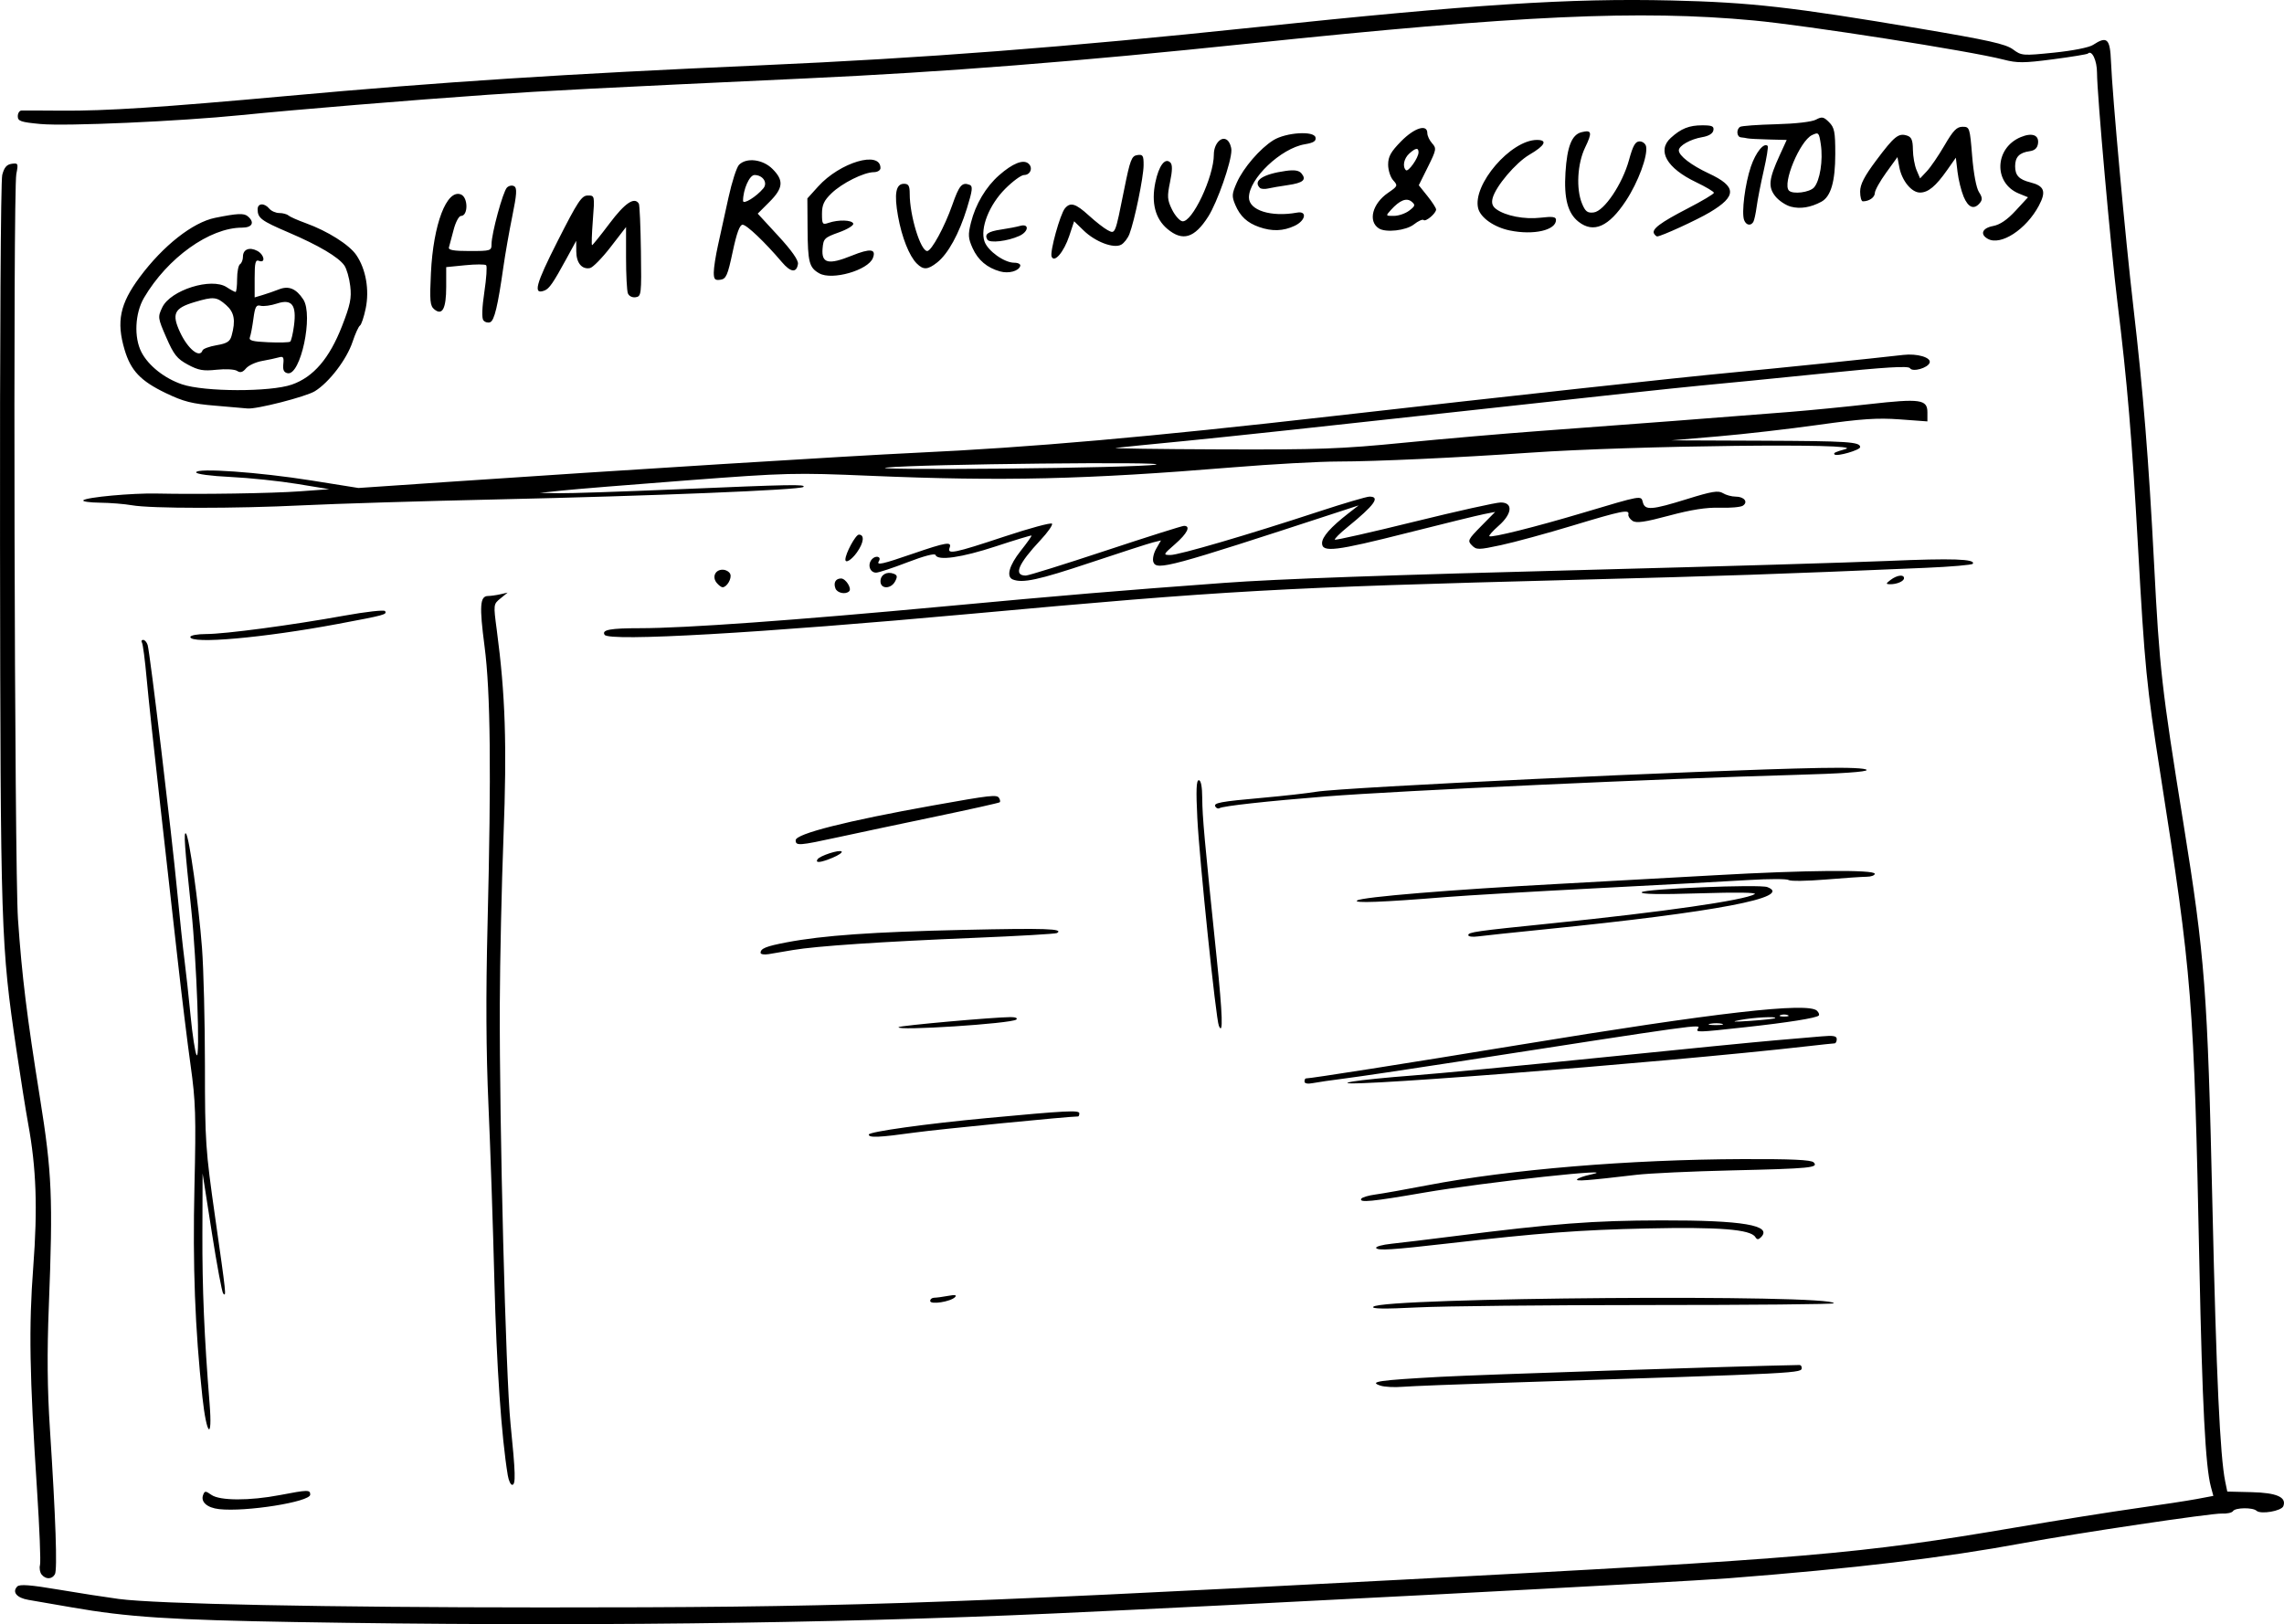 <?xml version="1.0" encoding="UTF-8" standalone="no"?>
<svg
   xmlns:dc="http://purl.org/dc/elements/1.1/"
   xmlns:cc="http://creativecommons.org/ns#"
   xmlns:rdf="http://www.w3.org/1999/02/22-rdf-syntax-ns#"
   xmlns:svg="http://www.w3.org/2000/svg"
   xmlns="http://www.w3.org/2000/svg"
   viewBox="0 0 781.021 555.53"
   height="555.53"
   width="781.021"
   version="1.1"
   id="svg4849">
  <defs
     id="defs4853" />
  <path
     id="path4859"
     d="m 101.582,554.806 c -43.27,-0.74 -58.022,-1.703 -77,-5.026 -6.05,-1.059 -12.726,-2.213 -14.836,-2.564 -4.013,-0.667 -5.709,-2.71 -3.82,-4.599 0.813,-0.813 4.524,-0.533 13.883,1.05 7.025,1.188 16.373,2.64 20.773,3.228 12.925,1.726 70.978,2.888 145,2.903 99.956,0.021 131.057,-0.982 293,-9.449 139.954,-7.317 156.882,-8.757 211,-17.959 14.3,-2.431 32.75,-5.365 41,-6.52 8.25,-1.155 17.538,-2.578 20.64,-3.162 l 5.639,-1.063 -0.848,-3.142 c -1.839,-6.812 -2.95,-28.26 -3.919,-75.642 -1.867,-91.333 -2.461,-98.8 -13.413,-168.621 -4.664,-29.732 -5.293,-36.144 -7.592,-77.379 -2.066,-37.057 -3.698,-56.447 -7.022,-83.427 -2.284,-18.54 -6.985,-71.375 -6.985,-78.505 0,-4.254 -1.764,-7.971 -3.134,-6.601 -0.247,0.247 -5.617,1.127 -11.933,1.955 -9.988,1.309 -12.196,1.321 -16.958,0.088 -11.315,-2.929 -67.254,-11.687 -85.475,-13.382 -39.001,-3.628 -79.941,-1.756 -172,7.865 -60.019,6.273 -104.143,9.747 -152,11.966 -70.171,3.255 -89.102,4.228 -108.5,5.577 -26.65,1.853 -65.939,5.093 -84.5,6.967 -21.223,2.143 -60.061,3.866 -68.766,3.05 -6.7,-0.628 -7.734,-0.981 -7.734,-2.639 0,-1.053 0.562,-1.938 1.25,-1.967 0.688,-0.029 6.875,-0.009 13.75,0.045 15.141,0.118 34.106,-1.118 77,-5.016 53.237,-4.839 94.693,-7.524 162,-10.492 56.145,-2.476 103.91,-6.15 169,-12.999 74.825,-7.873 107.863,-10.002 142.5,-9.183 27.112,0.641 41.22,2.239 84.932,9.618 23.393,3.949 29.343,5.277 31.812,7.103 2.957,2.186 3.326,2.216 14.053,1.124 6.359,-0.647 11.992,-1.761 13.324,-2.634 4.819,-3.158 5.852,-2.196 6.162,5.738 0.445,11.401 4.895,60.211 7.64,83.805 3.35,28.796 5.271,52.605 7.094,87.945 1.859,36.031 2.576,42.385 9.991,88.5 7.429,46.207 8.281,57.411 9.958,131 1.326,58.185 2.608,85.82 4.38,94.404 l 0.702,3.404 8.294,0.201 c 8.626,0.209 12.051,1.719 10.87,4.796 -0.639,1.666 -7.729,2.877 -9.164,1.565 -1.303,-1.192 -7.29,-1.099 -8.047,0.126 -0.338,0.547 -2.052,0.923 -3.809,0.836 -3.364,-0.168 -49.587,6.711 -68.001,10.119 -27.122,5.02 -57.56,8.651 -100.693,12.01 -16.667,1.298 -170.553,9.328 -231,12.054 -77.627,3.501 -166.347,4.507 -258.5,2.93 z m -87.336,-16.246 c -0.594,-0.716 -0.847,-2.196 -0.561,-3.289 0.286,-1.093 -0.168,-12.545 -1.008,-25.448 -2.588,-39.75 -2.863,-55.868 -1.305,-76.461 1.527,-20.19 1.044,-33.81 -1.739,-49 -0.806,-4.4 -2.608,-15.737 -4.005,-25.194 -5.326,-36.063 -5.465,-40.347 -5.617,-172.806 -0.079,-69.366 0.248,-124.526 0.752,-126.5 0.657,-2.576 1.51,-3.589 3.233,-3.836 2.211,-0.318 2.299,-0.124 1.586,3.5 -1.156,5.877 -0.641,237.408 0.566,254.836 1.351,19.494 3.039,33.222 7.519,61.165 4.116,25.668 4.477,34.179 3.027,71.335 -0.626,16.044 -0.516,28.095 0.386,42 1.969,30.389 2.575,48.023 1.702,49.576 -0.999,1.778 -3.115,1.834 -4.536,0.121 z m 60.662,-22.389 c -4.105,-0.47 -6.358,-2.481 -5.446,-4.859 0.548,-1.429 0.811,-1.43 2.834,-0.013 2.892,2.026 13.046,2.053 23.447,0.062 9.604,-1.838 10.338,-1.848 10.338,-0.145 0,2.476 -22.12,5.992 -31.174,4.954 z m 98.729,-11.559 c -2.173,-13.196 -3.835,-37.268 -4.572,-66.25 -0.476,-18.7 -1.394,-45.925 -2.041,-60.5 -0.813,-18.31 -0.908,-37.316 -0.309,-61.5 1.301,-52.529 1.01,-79.704 -1.022,-95.27 -1.815,-13.898 -1.582,-17.221 1.207,-17.244 0.925,-0.008 2.808,-0.271 4.183,-0.585 l 2.5,-0.571 -2.443,1.985 c -2.435,1.979 -2.439,2.015 -1.266,10.835 2.928,22.01 3.495,39.304 2.304,70.35 -0.643,16.775 -1.215,42.65 -1.271,57.5 -0.156,41.558 2.03,127.312 3.659,143.5 1.735,17.244 1.835,21 0.563,21 -0.525,0 -1.196,-1.462 -1.49,-3.25 z M 69.218,477.894 c -2.537,-23.394 -3.353,-44.978 -2.724,-72.032 0.563,-24.197 0.404,-29.182 -1.323,-41.5 -1.08,-7.7 -3.114,-24.35 -4.521,-37 -1.407,-12.65 -4.116,-36.725 -6.022,-53.5 -1.905,-16.775 -3.921,-35.587 -4.48,-41.805 -0.559,-6.218 -1.279,-11.73 -1.6,-12.25 -0.321,-0.52 -0.138,-0.945 0.408,-0.945 0.545,0 1.236,0.787 1.535,1.75 0.779,2.51 8.238,64.718 10.085,84.118 0.857,9.002 1.979,19.577 2.493,23.5 0.514,3.923 1.455,12.532 2.092,19.132 0.637,6.6 1.565,12.675 2.062,13.5 1.272,2.11 0.026,-32.305 -1.792,-49.5 -2.3,-21.75 -2.674,-27.057 -1.856,-26.291 1.121,1.048 4.34,23.951 5.495,39.09 0.554,7.26 1.008,25.469 1.009,40.463 0.002,25.808 0.189,28.572 3.502,51.808 3.809,26.712 3.851,27.111 2.75,26.02 -0.412,-0.409 -2.168,-9.821 -3.901,-20.917 l -3.151,-20.174 -0.072,20.5 c -0.066,18.827 0.639,35.479 2.466,58.25 1.034,12.885 -1.019,11.031 -2.456,-2.218 z m 402.864,-3.952 c -4.203,-1.353 -0.714,-1.867 20.5,-3.023 14.367,-0.783 100.649,-3.624 122.75,-4.043 0.412,-0.008 0.75,0.38 0.75,0.861 0,1.968 2.088,1.86 -99.5,5.146 -17.6,0.569 -34.25,1.221 -37,1.449 -2.75,0.228 -6.125,0.052 -7.5,-0.39 z m -2.471,-26.992 c 3.132,-3.186 157.47,-4.343 157.471,-1.181 2e-5,0.326 -28.462,0.593 -63.25,0.593 -34.788,0 -70.45,0.368 -79.25,0.818 -11.142,0.569 -15.687,0.5 -14.971,-0.229 z m -151.529,-1.977 c 0,-0.611 0.619,-1.111 1.375,-1.111 0.756,0 2.894,-0.285 4.75,-0.632 2.349,-0.44 3.071,-0.312 2.375,0.422 -1.504,1.585 -8.5,2.673 -8.5,1.321 z m 152.5,-18.111 c -0.29,-0.469 2.067,-1.126 5.237,-1.46 3.17,-0.334 12.739,-1.49 21.264,-2.57 34.39,-4.355 47.676,-5.369 71,-5.419 27.873,-0.06 38.164,1.685 34.071,5.778 -0.873,0.873 -1.342,0.852 -1.921,-0.086 -1.625,-2.629 -12.382,-3.479 -37.15,-2.936 -22.838,0.501 -36.784,1.555 -68,5.139 -18.906,2.171 -23.922,2.489 -24.5,1.554 z m -5.082,-16.867 c 0.295,-0.477 2.459,-1.122 4.809,-1.433 2.35,-0.311 10.348,-1.734 17.773,-3.161 28.098,-5.402 69.135,-8.814 107.695,-8.954 16.745,-0.061 23.529,0.248 24.395,1.111 1.849,1.841 -1.05,2.125 -28.09,2.754 -13.475,0.313 -28.1,0.992 -32.5,1.509 -17,1.996 -20.975,2.296 -20.261,1.527 0.406,-0.438 2.431,-1.152 4.5,-1.588 12.967,-2.733 -36.363,2.611 -56.955,6.17 -17.788,3.074 -22.256,3.506 -21.366,2.067 z M 297.082,388.055 c 0,-0.96 19.61,-3.695 40.5,-5.648 27.006,-2.525 31.5,-2.755 31.5,-1.614 0,0.588 -0.194,1.069 -0.431,1.069 -3.247,0 -47.839,4.396 -55.853,5.506 -12.221,1.693 -15.716,1.846 -15.716,0.687 z m 149,-18.114 c 0,-0.594 0.2,-1.079 0.445,-1.079 1.724,0 34.062,-5.085 72.555,-11.409 67.961,-11.165 99.237,-14.754 102.258,-11.733 0.61,0.61 0.874,1.343 0.588,1.629 -0.859,0.859 -10.513,2.391 -25.192,3.997 -16.567,1.813 -16.963,1.823 -16.086,0.404 0.93,-1.504 1.41,-1.571 -83.069,11.516 -15.95,2.471 -32.825,4.979 -37.5,5.574 -4.675,0.595 -9.738,1.329 -11.25,1.631 -1.641,0.328 -2.75,0.115 -2.75,-0.529 z m 142.762,-19.767 c -0.956,-0.25 -2.756,-0.259 -4,-0.02 -1.244,0.239 -0.462,0.444 1.738,0.455 2.2,0.011 3.218,-0.185 2.262,-0.435 z m 18.155,-1.935 c 0.743,-0.675 -7.292,-0.254 -11.917,0.625 -3.383,0.643 -2.514,0.718 3.5,0.304 4.4,-0.303 8.188,-0.721 8.417,-0.929 z m 4.333,-1.041 c -0.688,-0.277 -1.812,-0.277 -2.5,0 -0.688,0.277 -0.125,0.504 1.25,0.504 1.375,0 1.938,-0.227 1.25,-0.504 z m -148.75,22.71 c 2.75,-0.486 11.975,-1.409 20.5,-2.051 8.525,-0.643 37.55,-3.416 64.5,-6.163 26.95,-2.747 53.725,-5.387 59.5,-5.867 5.775,-0.48 12.863,-1.086 15.75,-1.347 4.104,-0.371 5.25,-0.163 5.25,0.953 0,0.785 -0.338,1.431 -0.75,1.436 -0.412,0.005 -4.575,0.445 -9.25,0.98 -49.518,5.66 -173.878,15.305 -155.5,12.06 z M 307.301,351.309 c 0.537,-0.537 32.31,-3.385 38.231,-3.426 1.705,-0.012 2.549,0.34 2,0.834 -1.55,1.394 -41.614,3.976 -40.231,2.593 z m 109.493,-0.447 c -1.011,-2.369 -6.632,-56.567 -7.361,-70.975 -0.484,-9.556 -0.352,-13.025 0.495,-13.025 0.746,0 1.165,2.211 1.184,6.25 0.029,6.154 0.762,14.248 4.948,54.675 2.012,19.433 2.241,26.607 0.734,23.075 z M 260.082,325.896 c 0,-1.486 1.88,-2.244 8.887,-3.579 12.396,-2.362 29.571,-3.574 60.462,-4.265 28.126,-0.63 34.469,-0.415 32.008,1.08 -0.471,0.286 -13.232,1.029 -28.357,1.65 -31.576,1.296 -53.879,2.793 -61.917,4.156 -3.071,0.521 -6.821,1.155 -8.333,1.41 -1.512,0.255 -2.75,0.052 -2.75,-0.452 z m 242,-6.036 c 0,-1.043 2.448,-1.391 28.5,-4.046 38.093,-3.883 65.87,-7.877 69.429,-9.983 0.98,-0.58 -6.113,-0.687 -18.839,-0.286 -13.702,0.432 -20.204,0.31 -19.783,-0.371 0.72,-1.165 40.291,-2.788 42.966,-1.761 9.081,3.485 -17.509,8.543 -75.773,14.414 -11,1.108 -21.462,2.217 -23.25,2.462 -1.788,0.246 -3.25,0.053 -3.25,-0.429 z m -37.989,-11.881 c 1.907,-1.198 32.191,-3.69 68.489,-5.637 15.4,-0.826 39.746,-2.172 54.102,-2.991 30.467,-1.739 54.398,-1.954 54.398,-0.49 0,0.55 -1.238,1.007 -2.75,1.016 -1.512,0.009 -7.899,0.442 -14.193,0.963 -6.293,0.521 -11.918,0.594 -12.5,0.163 -0.582,-0.431 -6.682,-0.437 -13.557,-0.013 -6.875,0.424 -30.275,1.689 -52,2.811 -21.725,1.122 -44.9,2.479 -51.5,3.015 -21.867,1.776 -32.088,2.166 -30.489,1.162 z M 279.537,293.935 c 0.763,-1.235 7.521,-3.431 8.266,-2.686 0.323,0.323 -1.043,1.267 -3.035,2.1 -4.121,1.722 -6.068,1.94 -5.231,0.586 z m -7.455,-6.545 c 0,-2.2 17.406,-6.608 47,-11.904 19.722,-3.529 21.795,-3.764 22.54,-2.56 0.363,0.588 0.48,1.249 0.259,1.47 -0.221,0.221 -10.053,2.417 -21.85,4.88 -11.797,2.463 -26.738,5.628 -33.202,7.032 -13.677,2.971 -14.746,3.05 -14.746,1.081 z m 143.528,-11.482 c -0.804,-1.301 1.565,-1.742 16.472,-3.068 6.875,-0.611 14.975,-1.525 18,-2.029 9.359,-1.562 132.27,-7.375 172.231,-8.145 9.901,-0.191 15.831,0.067 16,0.697 0.171,0.634 -8.88,1.251 -24.731,1.685 -43.912,1.203 -135.834,5.424 -160,7.346 -20.316,1.616 -35.38,3.277 -36.607,4.035 -0.415,0.256 -1.029,0.022 -1.364,-0.521 z M 65.082,217.862 c 0,-0.55 2.426,-1 5.391,-1 6.497,0 29.174,-3.021 47.389,-6.312 7.304,-1.32 13.52,-2.011 13.813,-1.537 0.722,1.169 -0.027,1.372 -16.093,4.382 -25.541,4.784 -50.5,6.992 -50.5,4.467 z m 141.66,-0.742 c -1.055,-1.707 1.928,-2.258 12.21,-2.258 15.268,0 52.547,-2.677 104.13,-7.476 41.015,-3.816 59.067,-5.332 95.5,-8.018 18.216,-1.343 55.375,-2.669 126.5,-4.514 42.625,-1.106 87.905,-2.457 100.623,-3.002 21.873,-0.937 29.913,-0.666 28.899,0.975 -0.245,0.397 -7.55,1.024 -16.234,1.394 -51.436,2.19 -68.22,2.765 -119.788,4.102 -101.424,2.63 -118.956,3.617 -206.5,11.618 -72.274,6.606 -123.868,9.561 -125.34,7.179 z m 78.944,-15.849 c -0.754,-1.965 0.059,-3.41 1.92,-3.41 1.586,0 3.744,3.399 2.774,4.369 -1.209,1.209 -4.088,0.621 -4.694,-0.959 z m -40.593,-1.897 c -1.662,-2.002 -0.555,-4.513 1.989,-4.513 1.135,0 2.324,0.681 2.643,1.513 0.575,1.497 -1.187,4.487 -2.643,4.487 -0.415,0 -1.311,-0.669 -1.989,-1.487 z m 55.989,-0.544 c 0,-2.257 2.177,-3.499 4.543,-2.59 1.214,0.466 1.313,1.022 0.465,2.607 -1.442,2.694 -5.008,2.682 -5.008,-0.017 z m 345.441,-0.5 c 2.167,-1.639 4.559,-1.941 4.559,-0.575 0,1.055 -2.479,2.12 -4.832,2.075 -1.439,-0.027 -1.402,-0.234 0.273,-1.5 z m -300.191,-0.13 c -2.32,-0.936 -1.25,-4.81 2.708,-9.807 2.165,-2.733 3.827,-5.079 3.692,-5.214 -0.135,-0.135 -5.624,1.526 -12.198,3.689 -11.719,3.857 -19.941,5.029 -20.637,2.942 -0.209,-0.628 -4.053,0.379 -9.546,2.5 -5.057,1.953 -9.901,3.551 -10.764,3.551 -2.12,0 -3.016,-2.681 -1.505,-4.502 1.284,-1.547 3.453,-1.043 2.456,0.571 -0.947,1.533 1.013,1.102 11.682,-2.569 11.337,-3.901 13.352,-4.223 12.499,-2 -0.907,2.363 1.593,1.851 18.683,-3.825 8.702,-2.89 16.055,-4.877 16.34,-4.415 0.285,0.462 -1.47,2.966 -3.9,5.564 -7.743,8.277 -9.362,12.175 -5.059,12.175 0.871,0 13.129,-3.825 27.241,-8.5 14.111,-4.675 26.197,-8.5 26.857,-8.5 2.397,0 1.138,2.581 -3.034,6.22 -4.132,3.604 -4.184,3.721 -1.647,3.75 2.862,0.033 26.528,-6.898 50.843,-14.889 8.503,-2.795 16.266,-5.081 17.25,-5.081 3.816,0 1.714,2.92 -7.486,10.4 -2.626,2.135 -4.577,4.08 -4.335,4.323 0.242,0.242 12.446,-2.522 27.12,-6.141 14.674,-3.62 27.987,-6.581 29.585,-6.581 4.294,0 3.954,3.872 -0.7,7.958 -1.983,1.741 -3.42,3.35 -3.194,3.576 0.628,0.628 15.659,-3.125 31.799,-7.938 20.627,-6.151 20.068,-6.053 20.7,-3.636 0.733,2.804 3.025,2.632 15.128,-1.132 8.447,-2.627 10.675,-2.995 12.236,-2.02 1.05,0.656 3.013,1.192 4.363,1.192 2.925,0 4.39,1.861 2.451,3.113 -0.758,0.489 -4.303,0.798 -7.878,0.686 -4.553,-0.143 -9.741,0.666 -17.319,2.7 -8.314,2.232 -11.208,2.647 -12.5,1.796 -0.925,-0.61 -1.568,-1.6 -1.431,-2.201 0.416,-1.818 -2.167,-1.301 -19.052,3.811 -8.909,2.697 -19.927,5.702 -24.484,6.678 -7.754,1.66 -8.394,1.667 -9.963,0.097 -1.57,-1.57 -1.368,-1.991 3.134,-6.562 l 4.811,-4.885 -3.848,0.757 c -2.116,0.417 -13.845,3.289 -26.064,6.384 -24.7,6.255 -29.283,6.811 -29.283,3.549 0,-2.148 2.945,-5.484 9,-10.195 l 3.5,-2.723 -7.5,2.454 c -56.989,18.651 -61.547,19.884 -62.669,16.959 -0.376,-0.98 0.046,-3.01 0.956,-4.596 l 1.63,-2.84 -2.708,0.673 c -1.49,0.37 -11.245,3.524 -21.68,7.009 -17.479,5.837 -22.947,7.018 -26.279,5.673 z m -57.25,-6.817 c 0,-2.05 3.5,-8.52 4.609,-8.52 2.013,0 1.708,2.746 -0.677,6.096 -1.806,2.536 -3.932,3.847 -3.932,2.425 z m -244,-18.571 c -2.475,-0.44 -7.388,-0.834 -10.917,-0.875 -3.529,-0.041 -6.079,-0.412 -5.667,-0.824 1.051,-1.051 16.696,-2.489 25.083,-2.306 14.707,0.321 39.406,-0.061 49,-0.759 l 10,-0.728 -11,-1.806 c -6.05,-0.993 -16.288,-2.062 -22.75,-2.376 -6.832,-0.331 -11.75,-0.99 -11.75,-1.575 0,-1.595 21.531,-0.072 39.5,2.795 l 16,2.552 29.5,-2.008 c 59.783,-4.07 139.13,-9.012 161,-10.027 39.31,-1.825 79.654,-5.376 143,-12.589 60.53,-6.892 117.676,-13.129 136.5,-14.899 15.433,-1.451 47.634,-4.764 58.239,-5.992 4.774,-0.553 9.625,0.877 9.03,2.661 -0.605,1.816 -5.849,3.294 -6.715,1.893 -0.532,-0.862 -8.234,-0.392 -30.134,1.837 -16.18,1.647 -34.819,3.486 -41.419,4.088 -6.6,0.601 -44.175,4.649 -83.5,8.995 -39.325,4.346 -80.95,8.812 -92.5,9.925 -11.55,1.113 -22.35,2.192 -24,2.397 -1.65,0.205 14.325,0.436 35.5,0.514 33.976,0.125 41.379,-0.142 63,-2.276 13.475,-1.329 34.4,-3.139 46.5,-4.022 25.309,-1.847 67.268,-5.044 85.5,-6.515 6.875,-0.555 19.08,-1.751 27.123,-2.659 17.413,-1.965 19.877,-1.62 19.877,2.786 l 0,3.118 -9.486,-0.696 c -7.597,-0.558 -13.123,-0.185 -27.75,1.873 -10.045,1.413 -25.464,3.184 -34.264,3.936 l -16,1.367 30.668,0.123 c 29.733,0.12 33.832,0.385 33.832,2.192 0,1.013 -7.958,3.307 -8.744,2.521 -0.511,-0.511 0.194,-0.859 3.744,-1.849 7.656,-2.133 -72.719,-1.211 -108,1.239 -24.401,1.695 -52.882,3.007 -65.408,3.014 -6.549,0.004 -22.749,0.897 -36,1.985 -50.696,4.164 -78.627,4.816 -124.092,2.897 -25.821,-1.09 -28.55,-1.022 -62.5,1.557 -19.525,1.483 -38.875,3.057 -43,3.496 l -7.5,0.799 6.5,0.11 c 3.575,0.06 21.8,-0.543 40.5,-1.342 38.991,-1.665 44.097,-1.76 43.142,-0.805 -1.021,1.021 -51.623,3.082 -104.642,4.262 -25.575,0.569 -55.5,1.479 -66.5,2.023 -23.16,1.144 -51.994,1.13 -58.5,-0.027 z m 350,-13.867 c 6.756,-1.134 -80.431,-0.215 -91.804,0.967 -4.336,0.451 12.827,0.616 39.304,0.378 25.85,-0.232 49.475,-0.838 52.5,-1.345 z M 73.796,138.774 c -8.164,-0.674 -11.007,-1.395 -17.154,-4.351 -8.558,-4.116 -11.916,-7.655 -14.035,-14.79 -2.865,-9.646 -1.609,-15.698 5.147,-24.803 8.008,-10.793 18.16,-18.783 25.828,-20.329 7.552,-1.522 9.802,-1.634 11.108,-0.55 2.514,2.086 1.614,3.911 -1.929,3.911 -11.066,0 -25.5,10.333 -33.516,23.992 -3.102,5.286 -3.49,13.561 -0.872,18.609 2.396,4.621 7.859,8.95 13.869,10.989 7.678,2.605 30.193,2.658 37.562,0.088 7.392,-2.578 12.856,-8.957 17.168,-20.043 2.822,-7.254 3.285,-9.523 2.792,-13.683 -0.325,-2.743 -1.23,-5.9 -2.012,-7.016 -2.023,-2.888 -8.76,-6.87 -19.169,-11.329 -9.267,-3.97 -10.458,-4.863 -10.485,-7.859 -0.019,-2.144 2.292,-2.289 3.985,-0.25 0.685,0.825 2.225,1.5 3.422,1.5 1.198,0 2.605,0.376 3.128,0.835 0.522,0.459 3.2,1.647 5.95,2.639 7.438,2.685 14.854,7.367 17.262,10.899 3.273,4.8 4.525,11.926 3.209,18.264 -0.608,2.93 -1.491,5.566 -1.962,5.857 -0.471,0.291 -1.605,2.783 -2.52,5.538 -2,6.022 -7.995,13.881 -12.9,16.913 -3.074,1.9 -20.176,6.271 -23.089,5.902 -0.55,-0.07 -5.404,-0.49 -10.786,-0.935 z m 7.286,-11.915 c -0.834,-0.551 -3.944,-0.727 -7,-0.398 -4.587,0.495 -6.222,0.204 -9.848,-1.753 -3.7,-1.997 -4.796,-3.375 -7.36,-9.255 -2.921,-6.701 -2.963,-7.011 -1.389,-10.312 2.835,-5.946 16.816,-10.331 22.035,-6.912 1.37,0.898 2.732,1.632 3.026,1.632 0.294,0 0.535,-1.998 0.535,-4.441 0,-2.443 0.45,-4.719 1,-5.059 0.55,-0.34 1,-1.506 1,-2.59 0,-2.502 2.237,-3.389 4.922,-1.951 2.389,1.278 2.901,4.295 0.578,3.403 -1.239,-0.475 -1.5,0.562 -1.5,5.962 l 0,6.537 2.75,-0.823 c 1.512,-0.453 4.017,-1.321 5.565,-1.93 3.341,-1.314 5.885,-0.257 8.317,3.455 3.511,5.358 -0.906,26.143 -5.361,25.23 -1.283,-0.263 -1.689,-1.136 -1.471,-3.161 0.246,-2.29 -0.026,-2.702 -1.5,-2.268 -0.991,0.292 -3.584,0.847 -5.763,1.235 -2.179,0.387 -4.654,1.534 -5.5,2.548 -1.121,1.343 -1.945,1.574 -3.038,0.852 z m -11.83,-7.007 c 0.185,-0.556 2.342,-1.352 4.793,-1.771 3.574,-0.61 4.593,-1.252 5.147,-3.24 1.448,-5.2 0.948,-8.024 -1.86,-10.496 -3.245,-2.856 -4.303,-2.956 -10.819,-1.014 -6.946,2.069 -7.87,3.991 -4.949,10.295 2.65,5.719 6.75,9.04 7.688,6.226 z m 31.281,-8.49 c 0.929,-7.092 -0.727,-9.224 -5.851,-7.533 -2.053,0.678 -4.552,1.018 -5.554,0.756 -1.522,-0.398 -1.928,0.329 -2.47,4.413 -0.357,2.689 -0.897,5.537 -1.201,6.329 -0.442,1.151 0.821,1.5 6.286,1.738 3.761,0.164 7.13,0.073 7.487,-0.202 0.356,-0.275 0.943,-2.75 1.303,-5.5 z m 64.758,-1.809 c -0.588,-0.748 -0.463,-4.352 0.337,-9.691 0.701,-4.675 0.977,-8.791 0.614,-9.147 -0.363,-0.356 -3.585,-0.356 -7.16,0 l -6.5,0.647 0,6.699 c 0,7.507 -1.328,10.019 -4.087,7.729 -1.441,-1.196 -1.598,-2.907 -1.138,-12.408 0.809,-16.726 5.385,-28.739 10.236,-26.878 2.52,0.967 2.551,7.357 0.036,7.357 -0.708,0 -1.839,2.138 -2.514,4.75 -0.675,2.612 -1.395,5.312 -1.599,6 -0.273,0.922 1.592,1.25 7.098,1.25 7.164,0 7.469,-0.096 7.469,-2.34 0,-3.662 3.899,-17.988 5.269,-19.357 0.682,-0.682 1.795,-0.882 2.496,-0.449 1.004,0.621 0.868,2.727 -0.66,10.214 -1.058,5.188 -2.435,13.032 -3.059,17.432 -1.89,13.324 -3.084,18.301 -4.526,18.854 -0.756,0.29 -1.796,-0.008 -2.311,-0.663 z m 49.418,-9.219 c -0.345,-0.899 -0.627,-6.37 -0.627,-12.157 l 0,-10.523 -5.288,6.848 c -2.909,3.767 -6.08,7.001 -7.048,7.187 -2.777,0.535 -4.662,-1.756 -4.686,-5.699 l -0.023,-3.628 -3.272,6 c -4.614,8.461 -5.938,10.384 -7.578,11.013 -3.998,1.534 -3.044,-2.05 4.508,-16.94 6.863,-13.532 8.199,-15.553 10.285,-15.562 2.394,-0.011 2.397,0.002 1.744,8.489 -0.359,4.675 -0.48,8.5 -0.269,8.5 0.212,0 2.925,-3.375 6.03,-7.5 5.236,-6.957 8.471,-9.132 9.971,-6.704 0.271,0.438 0.59,7.75 0.711,16.25 0.21,14.834 0.138,15.466 -1.806,15.757 -1.163,0.174 -2.291,-0.393 -2.652,-1.332 z m 29.37,-7.152 c -0.001,-1.551 0.649,-5.745 1.446,-9.32 0.797,-3.575 2.406,-10.888 3.575,-16.251 1.169,-5.363 2.8,-10.425 3.625,-11.25 2.57,-2.57 8.133,-1.877 11.433,1.424 3.937,3.937 3.691,6.544 -1.064,11.299 l -3.987,3.987 7.026,7.625 c 4.55,4.938 6.924,8.31 6.737,9.567 -0.471,3.159 -2.475,2.944 -5.476,-0.59 -5.822,-6.854 -12.077,-12.812 -13.452,-12.812 -0.988,0 -2.028,2.834 -3.393,9.25 -1.728,8.121 -2.243,9.289 -4.219,9.57 -1.876,0.267 -2.25,-0.149 -2.253,-2.5 z m 16.964,-28.773 c 1.582,-1.906 -0.181,-4.547 -3.037,-4.547 -1.71,0 -3.903,4.933 -3.919,8.818 -0.006,1.422 4.555,-1.378 6.956,-4.271 z m 19.09,29.075 c -3.44,-1.973 -3.901,-3.755 -3.981,-15.368 l -0.07,-10.247 3.682,-4.075 c 7.497,-8.299 21.318,-12.388 21.318,-6.308 0,0.758 -1.012,1.387 -2.25,1.4 -3.456,0.034 -10.885,3.738 -14.5,7.231 -2.566,2.479 -3.25,3.954 -3.25,7.011 0,3.576 0.171,3.813 2.25,3.1 3.361,-1.151 8.008,-1.015 8.442,0.248 0.21,0.611 -1.997,1.964 -4.905,3.006 -4.956,1.776 -5.306,2.124 -5.592,5.554 -0.422,5.062 1.987,5.643 9.992,2.409 6.331,-2.557 8.421,-2.327 7.223,0.795 -1.618,4.215 -13.991,7.751 -18.358,5.246 z m 61.862,-0.643 c -4.44,-1.232 -7.562,-3.873 -9.402,-7.953 -1.531,-3.395 -1.609,-4.585 -0.576,-8.728 1.567,-6.284 5.114,-12.255 9.638,-16.227 4.608,-4.046 8.21,-5.495 9.989,-4.019 1.693,1.405 0.737,3.948 -1.485,3.948 -0.94,0 -3.821,2.112 -6.403,4.694 -5.525,5.525 -8.68,13.543 -7.098,18.04 1.14,3.24 6.766,7.265 10.156,7.265 1.396,0 2.271,0.493 2.051,1.155 -0.579,1.736 -3.954,2.632 -6.868,1.824 z m -28.5,-2.707 c -2.582,-2.582 -5.117,-8.98 -6.407,-16.17 -1.375,-7.658 -0.75,-11.101 2.013,-11.101 1.592,0 1.981,0.678 1.981,3.451 0,7.456 3.701,19.549 5.984,19.549 1.448,0 5.966,-8.304 8.565,-15.74 2.365,-6.768 3.337,-7.902 5.924,-6.909 1.164,0.447 1.007,1.833 -0.909,8.045 -2.697,8.74 -6.471,15.6 -10.197,18.53 -3.21,2.525 -4.697,2.599 -6.952,0.344 z m 46.101,-2.385 c -0.634,-1.669 2.919,-14.499 4.564,-16.481 1.847,-2.225 3.663,-1.681 8.193,2.453 2.325,2.122 5.21,4.372 6.411,4.999 2.64,1.38 2.532,1.647 5.677,-14.036 2.013,-10.035 2.519,-11.358 4.455,-11.641 1.924,-0.281 2.182,0.137 2.163,3.5 -0.023,4.048 -3.102,18.988 -4.846,23.509 -0.57,1.479 -1.849,3.124 -2.841,3.655 -2.574,1.377 -8.816,-0.991 -12.807,-4.859 l -3.265,-3.164 -1.651,4.972 c -1.848,5.563 -5.16,9.444 -6.054,7.093 z m -21.948,-5.778 c -1.135,-1.837 0.157,-2.796 4.656,-3.455 2.353,-0.344 5.29,-0.91 6.527,-1.256 3.203,-0.897 2.968,1.955 -0.283,3.436 -3.983,1.815 -10.123,2.533 -10.901,1.275 z m 342.089,-0.281 c -2.779,-1.555 -1.896,-3.691 1.815,-4.387 2.354,-0.442 4.831,-2.127 7.702,-5.242 l 4.232,-4.591 -3.125,-1.275 c -8.75,-3.57 -8.334,-15.581 0.67,-19.31 3.883,-1.609 6.287,-0.698 5.872,2.224 -0.217,1.532 -1.122,2.365 -2.82,2.6 -3.551,0.491 -5,1.984 -5,5.154 0,3.134 1.332,4.543 5.215,5.518 4.791,1.203 5.486,3.098 2.913,7.948 -4.328,8.159 -13.055,13.833 -17.472,11.361 z m -280.56,-3.4 c -4.135,-3.479 -5.544,-8.953 -4.097,-15.918 1.193,-5.746 3.337,-8.574 5.137,-6.774 0.734,0.734 0.699,2.744 -0.117,6.674 -1.023,4.93 -0.942,6.084 0.657,9.357 1.003,2.053 2.588,3.874 3.522,4.046 3.337,0.616 10.802,-15.162 10.802,-22.831 0,-3.699 2.652,-6.516 4.606,-4.894 0.767,0.636 1.394,2.204 1.394,3.483 0,3.995 -4.792,17.711 -7.898,22.608 -4.699,7.408 -8.78,8.646 -14.007,4.248 z m 166.454,1.654 c -0.94,-1.521 2.082,-3.796 11.501,-8.661 4.922,-2.542 8.95,-4.944 8.95,-5.337 0,-0.393 -2.75,-2.029 -6.11,-3.635 -10.03,-4.794 -13.441,-10.775 -8.64,-15.148 3.507,-3.194 6.272,-4.299 10.758,-4.299 3.39,0 4.079,0.314 3.805,1.735 -0.212,1.101 -1.609,1.947 -3.823,2.316 -3.998,0.666 -7.989,2.922 -7.989,4.515 0,1.83 4.213,5.073 10.255,7.895 9.57,4.47 9.655,7.743 0.344,13.289 -4.442,2.646 -16.676,8.25 -18.01,8.25 -0.259,0 -0.727,-0.414 -1.039,-0.919 z m -49.329,-1.107 c -5.376,-1.105 -10.028,-4.36 -10.837,-7.584 -2.022,-8.054 11.158,-23.39 20.101,-23.39 3.75,0 2.771,1.927 -2.561,5.041 -4.682,2.735 -11.542,10.833 -12.592,14.864 -0.444,1.704 -0.082,2.804 1.24,3.77 3.164,2.314 9.677,3.568 15.178,2.922 4.105,-0.482 5.25,-0.313 5.25,0.77 0,3.527 -7.653,5.275 -15.779,3.605 z m -85.721,-1.183 c -4.099,-1.437 -6.518,-3.682 -8.168,-7.579 -1.243,-2.937 -1.186,-3.753 0.525,-7.622 2.235,-5.052 7.974,-11.703 12.525,-14.516 4.293,-2.653 13.902,-3.267 14.386,-0.92 0.256,1.24 -0.66,1.822 -3.662,2.329 -8.193,1.384 -19.107,11.775 -19.107,18.191 0,4.414 7.572,6.799 16.462,5.184 3.542,-0.644 2.932,2.729 -0.816,4.507 -3.881,1.842 -7.724,1.977 -12.146,0.427 z m 40.885,0.444 c -3.742,-2.465 -2.161,-8.479 3.194,-12.148 3.323,-2.277 3.396,-2.457 1.745,-4.281 -0.948,-1.048 -1.724,-3.461 -1.724,-5.363 0,-2.742 0.913,-4.389 4.408,-7.95 4.568,-4.654 8.992,-6.042 8.992,-2.82 0,0.919 0.742,2.491 1.648,3.492 1.541,1.703 1.447,2.226 -1.459,8.079 l -3.107,6.258 2.959,3.691 c 1.627,2.03 2.959,4.098 2.959,4.595 0,1.327 -3.558,4.322 -4.278,3.602 -0.339,-0.339 -1.826,0.335 -3.304,1.498 -2.7,2.124 -9.671,2.905 -12.033,1.349 z m 10.443,-6.07 c 2.041,-1.57 2.141,-1.946 0.814,-3.047 -1.738,-1.442 -4.058,-0.525 -7.058,2.79 -1.881,2.078 -1.874,2.092 1.011,2.07 1.598,-0.012 3.953,-0.828 5.233,-1.813 z m 3.166,-19.915 c 0.009,-1.697 -0.982,-1.57 -3.165,0.405 -1.842,1.667 -2.404,4.437 -1.154,5.686 0.774,0.774 4.309,-4.211 4.319,-6.091 z m 54.714,23.734 c -3.683,-2.897 -5.029,-7.979 -4.468,-16.866 0.561,-8.892 2.169,-12.932 5.479,-13.763 3.528,-0.886 3.749,0.049 1.236,5.24 -2.66,5.495 -3.132,14.186 -1.042,19.207 1.122,2.697 1.851,3.247 3.972,3 3.565,-0.415 9.829,-9.721 12.081,-17.946 1.353,-4.944 2.159,-6.357 3.624,-6.357 1.036,0 2.035,0.785 2.22,1.745 0.619,3.213 -2.713,12.194 -6.874,18.527 -5.864,8.926 -11.094,11.25 -16.228,7.212 z m 56.629,-0.552 c -0.955,-2.488 0.302,-12.436 2.318,-18.348 1.658,-4.863 4.459,-8.306 5.727,-7.038 0.262,0.262 -0.348,4.071 -1.356,8.465 -1.007,4.394 -2.091,9.929 -2.407,12.3 -0.317,2.372 -0.837,4.734 -1.155,5.25 -0.886,1.434 -2.455,1.118 -3.126,-0.629 z m 15.977,-4.609 c -1.753,-0.466 -4.151,-2.073 -5.328,-3.57 -2.504,-3.183 -2.219,-5.877 1.472,-13.941 l 2.432,-5.313 -6.195,-0.152 c -3.407,-0.084 -6.645,-0.257 -7.195,-0.385 -0.55,-0.128 -1.562,-0.284 -2.25,-0.348 -1.473,-0.136 -1.678,-2.733 -0.283,-3.595 0.532,-0.329 6.044,-0.729 12.25,-0.889 6.658,-0.172 12.255,-0.812 13.655,-1.562 2.07,-1.109 2.643,-1 4.5,0.857 1.846,1.846 2.128,3.286 2.128,10.85 0,9.454 -1.508,14.621 -4.777,16.37 -3.672,1.965 -7.193,2.532 -10.411,1.676 z m 7.923,-6.574 c 2.024,-2.291 3.132,-9.311 2.321,-14.716 -0.615,-4.101 -0.757,-4.252 -2.998,-3.195 -4.161,1.964 -10.256,16.631 -7.893,18.994 1.345,1.345 7.062,0.623 8.569,-1.083 z m 51.152,3.137 c -0.83,-1.987 -1.768,-5.796 -2.084,-8.464 l -0.575,-4.851 -2.963,4.214 c -3.925,5.582 -6.496,7.714 -9.305,7.714 -2.885,0 -6.196,-4.065 -7.059,-8.666 l -0.65,-3.463 -3.844,5.314 c -2.114,2.923 -3.859,6.054 -3.877,6.957 -0.03,1.524 -1.95,2.857 -4.114,2.857 -0.505,0 -0.918,-1.496 -0.918,-3.324 0,-2.475 1.417,-5.218 5.544,-10.735 6.136,-8.202 7.57,-9.356 10.476,-8.434 1.546,0.491 1.99,1.544 2.025,4.811 0.025,2.3 0.589,5.455 1.253,7.01 l 1.208,2.827 2.338,-2.489 c 1.286,-1.369 3.997,-5.341 6.023,-8.827 2.955,-5.082 4.175,-6.338 6.158,-6.338 2.412,0 2.493,0.247 3.282,10 0.481,5.946 1.42,10.939 2.317,12.317 1.179,1.811 1.248,2.63 0.319,3.75 -1.989,2.396 -3.968,1.62 -5.556,-2.179 z M 430.802,64.248 c -2.431,-2.431 1.071,-4.709 8.913,-5.799 2.949,-0.41 4.478,-0.159 5.336,0.875 1.807,2.178 0.564,3.233 -4.707,3.993 -2.619,0.378 -5.676,0.904 -6.792,1.169 -1.117,0.265 -2.354,0.158 -2.75,-0.238 z"
     style="fill:#000000" />
</svg>
